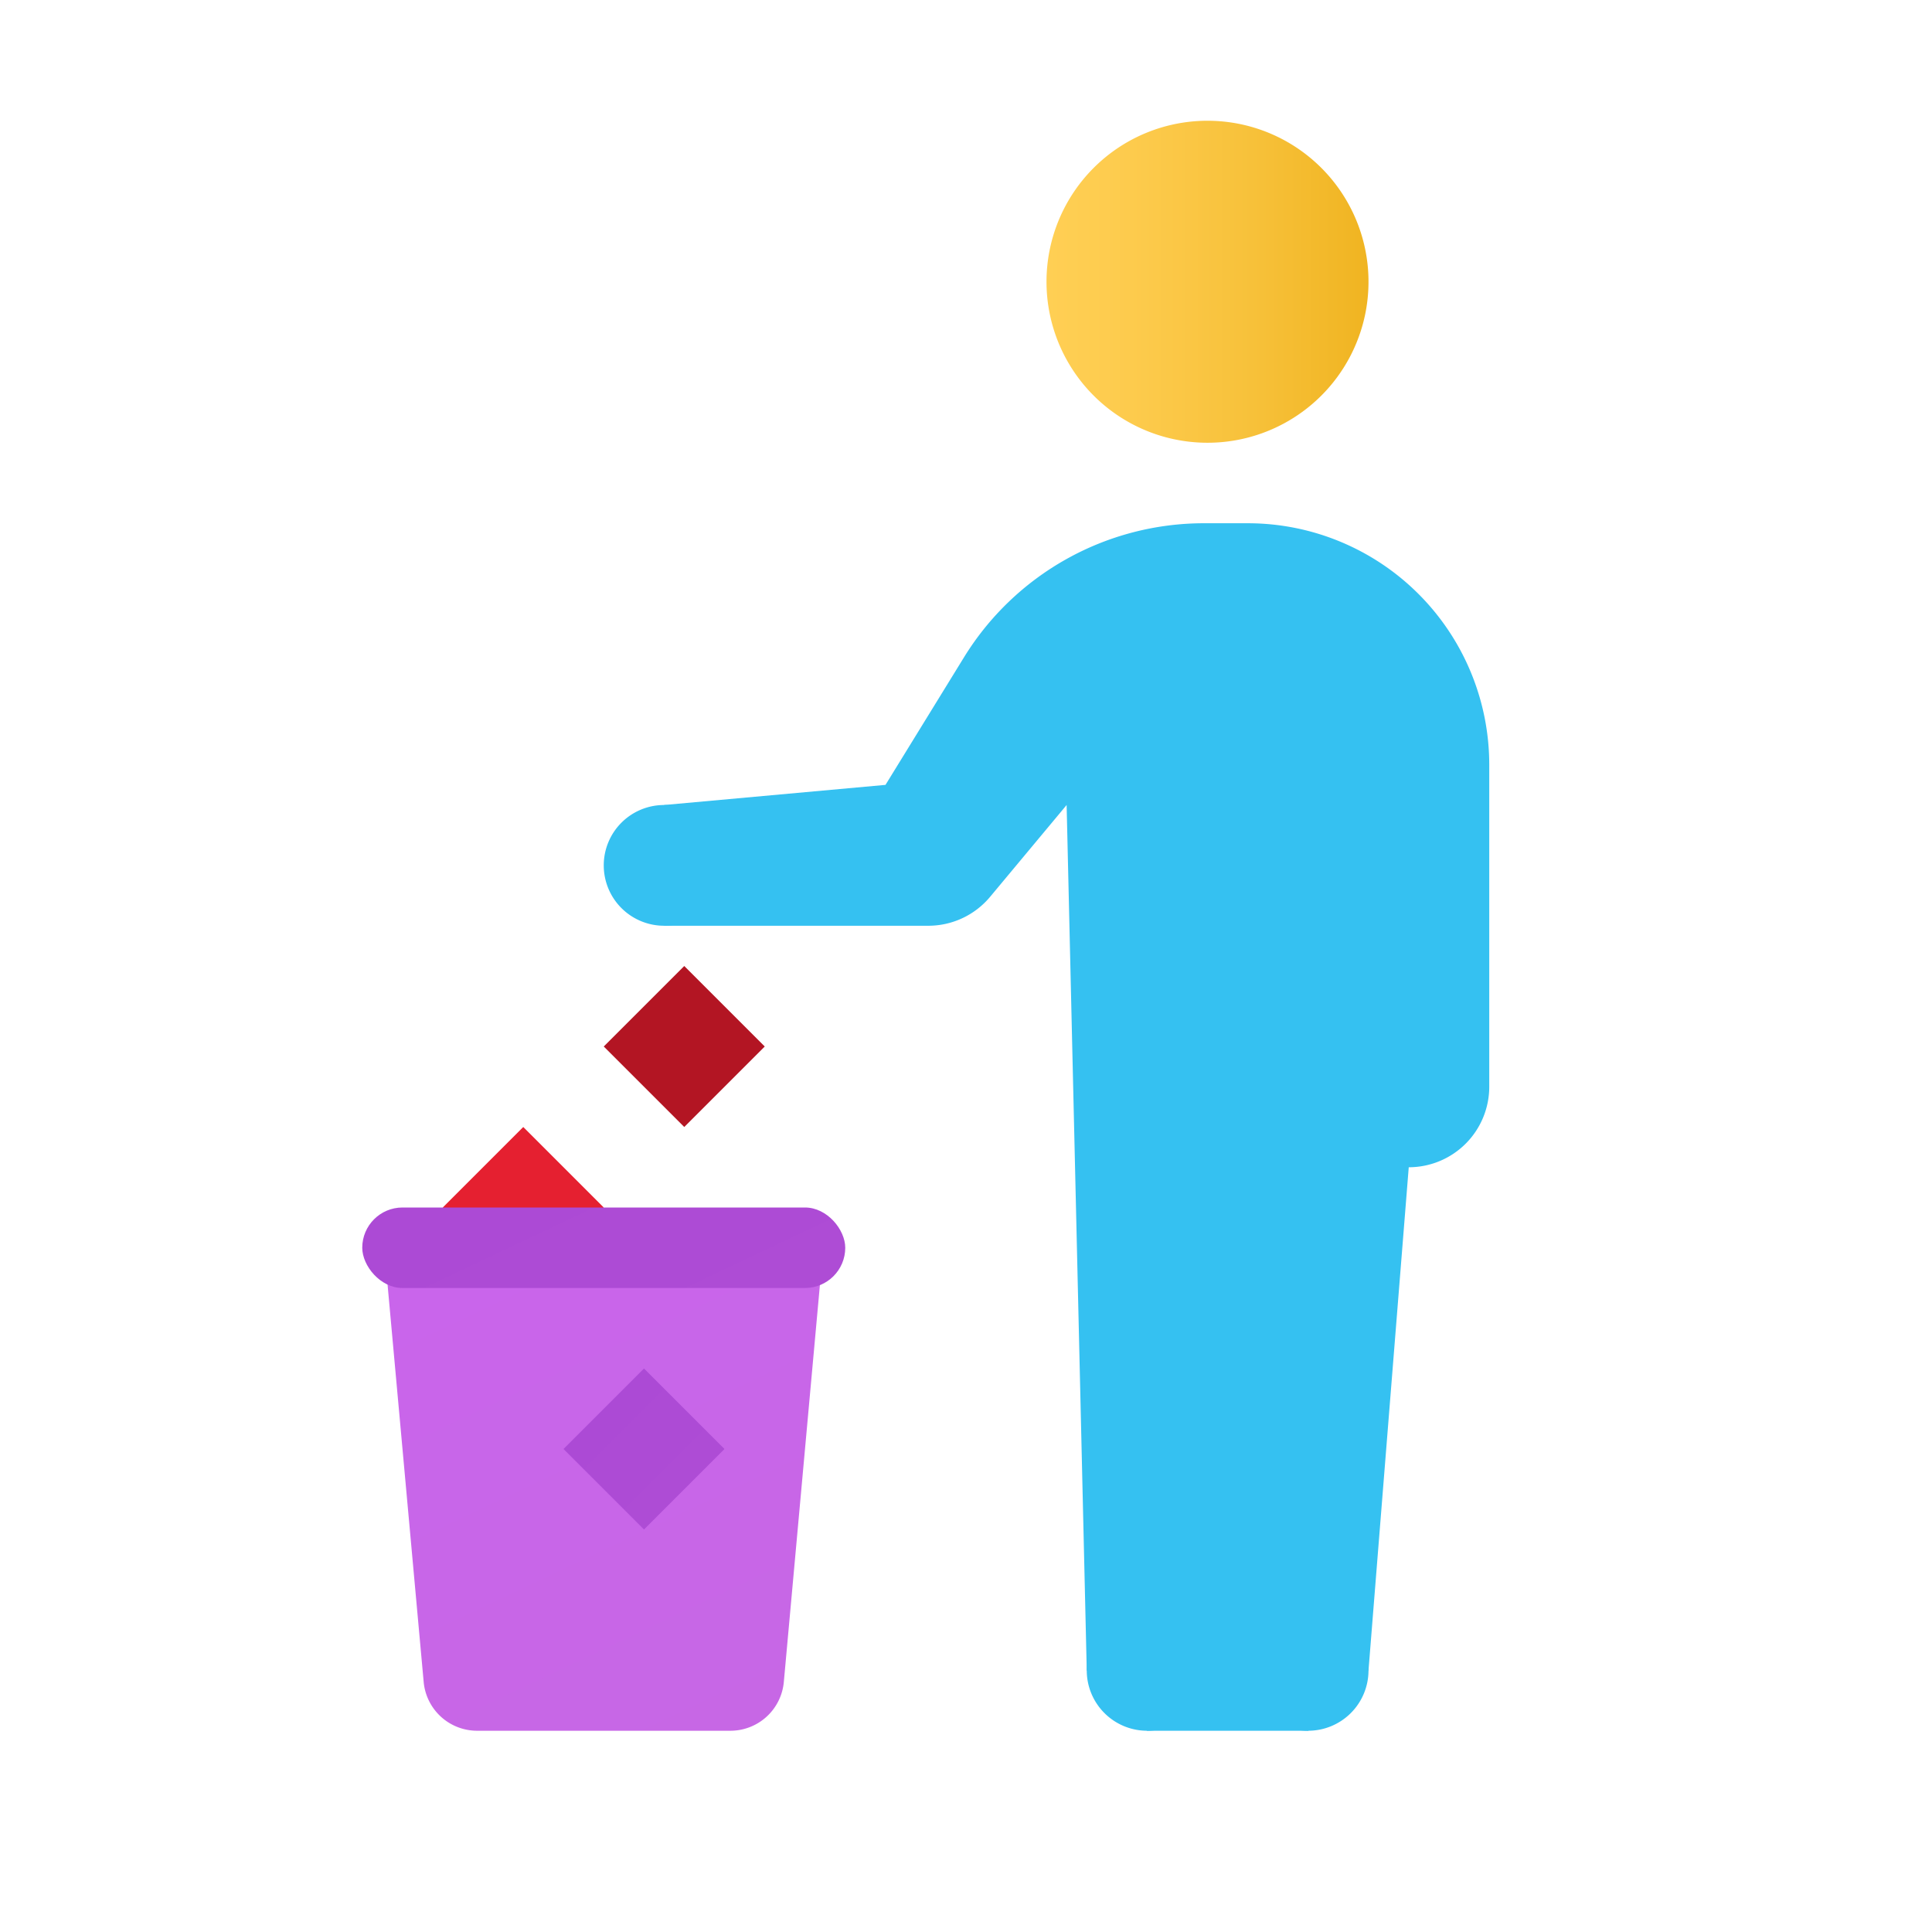 <svg xmlns="http://www.w3.org/2000/svg" xmlns:xlink="http://www.w3.org/1999/xlink" data-name="Слой 1" viewBox="0 0 48 48"><defs><linearGradient id="wU7hN2KPM0LILI5acbihXb" x1="26" x2="34" y1="217" y2="217" data-name="Безымянный градиент 19" gradientTransform="matrix(1 0 0 -1 0 224)" gradientUnits="userSpaceOnUse"><stop offset="0" stop-color="#ffcf54"/><stop offset=".261" stop-color="#fdcb4d"/><stop offset=".639" stop-color="#f7c13a"/><stop offset="1" stop-color="#f0b421"/></linearGradient><linearGradient id="wU7hN2KPM0LILI5acbihXc" x1="12.963" x2="18.677" y1="168.849" y2="180.928" data-name="Безымянный градиент 28" gradientTransform="translate(0 -138)" gradientUnits="userSpaceOnUse"><stop offset="0" stop-color="#c965eb"/><stop offset="1" stop-color="#c767e5"/></linearGradient><linearGradient id="wU7hN2KPM0LILI5acbihXa" x1="13.977" x2="16.348" y1="28.837" y2="33.85" data-name="Безымянный градиент 72" gradientUnits="userSpaceOnUse"><stop offset="0" stop-color="#ac4ad5"/><stop offset="1" stop-color="#ae4cd5"/></linearGradient><linearGradient id="wU7hN2KPM0LILI5acbihXd" x1="19.743" x2="22.571" y1="33.45" y2="33.45" gradientTransform="translate(-5.157 2.55)" xlink:href="#wU7hN2KPM0LILI5acbihXa"/></defs><path fill="url(#wU7hN2KPM0LILI5acbihXb)" d="M26,7a4,4,0,1,0,3.998-4A4,4,0,0,0,26,7Z"/><rect width="2.828" height="2.828" x="11.586" y="28.586" fill="#e52030" transform="rotate(45 13 30)"/><path fill="url(#wU7hN2KPM0LILI5acbihXc)" d="M20.5,30.5,19.474,41.787A1.333,1.333,0,0,1,18.146,43H11.854a1.333,1.333,0,0,1-1.328-1.213L9.5,30.5Z"/><rect width="12" height="2" x="9" y="30" fill="url(#wU7hN2KPM0LILI5acbihXa)" rx="1"/><rect width="2.828" height="2.828" x="15.586" y="24.586" fill="#b31523" transform="rotate(45 17 26)"/><rect width="2.828" height="2.828" x="14.586" y="34.586" fill="url(#wU7hN2KPM0LILI5acbihXd)" transform="rotate(45 16 36)"/><path fill="#35c1f1" d="M28.5,40A1.5,1.5,0,1,0,30,41.5,1.501,1.501,0,0,0,28.5,40Z"/><path fill="#35c1f1" d="M16.5,20A1.5,1.5,0,1,0,18,21.5,1.501,1.501,0,0,0,16.5,20Z"/><path fill="#35c1f1" d="M32.5,40A1.5,1.5,0,1,0,34,41.5,1.501,1.501,0,0,0,32.5,40Z"/><path fill="#35c1f1" d="M16.5,23V20l5.5-.5,1.95-3.169A7,7,0,0,1,29.912,13H31a6,6,0,0,1,6,6v8a2,2,0,0,1-2,2h0L34,41.5,32.5,43h-4L27,41.5,26.5,20l-1.9,2.28A2,2,0,0,1,23.063,23Z"/></svg>